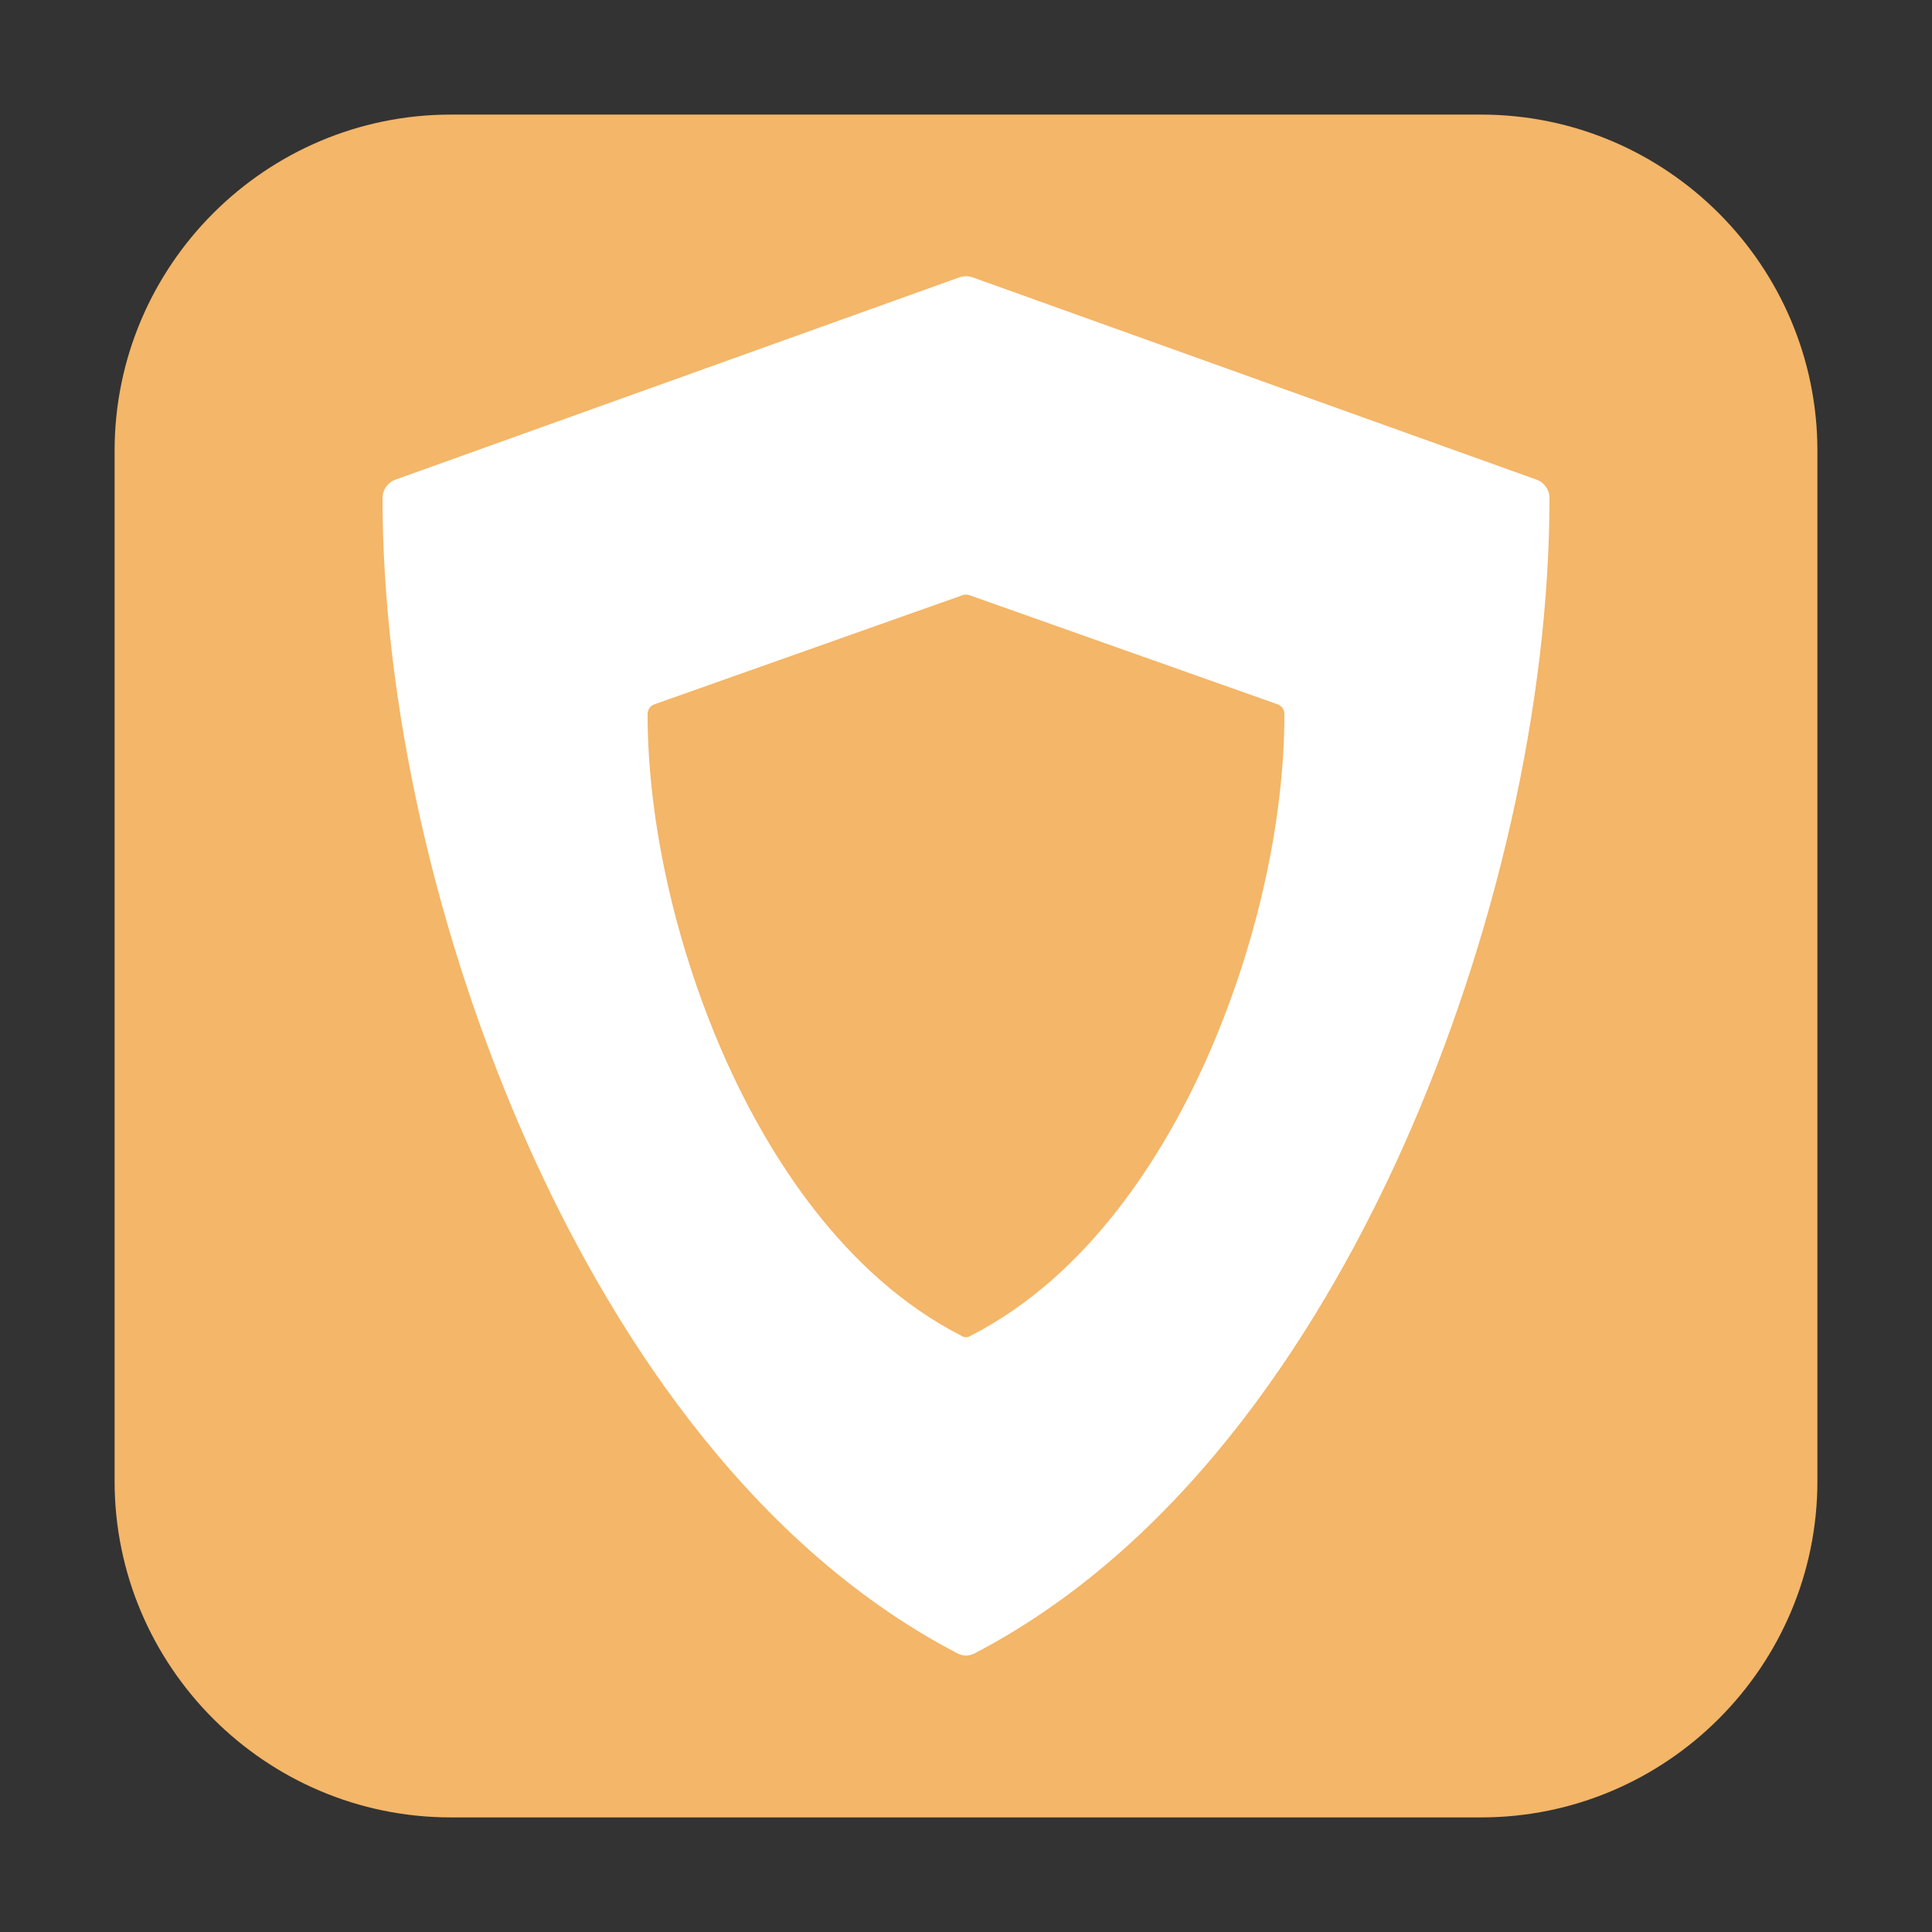 <?xml version="1.0" encoding="UTF-8"?>
<svg xmlns="http://www.w3.org/2000/svg" xmlns:xlink="http://www.w3.org/1999/xlink" width="16pt" height="16pt" viewBox="0 0 16 16" version="1.1">
<rect x="0" y="0" width="16" height="16" fill="#333333" stroke="none"/>
<g id="surface1">
<path style=" stroke:none;fill-rule:evenodd;fill:rgb(95.686%,71.373%,40.784%);fill-opacity:1;" d="M 3.734 0.949 L 12.266 0.949 C 13.801 0.949 15.051 2.199 15.051 3.734 L 15.051 12.266 C 15.051 13.801 13.801 15.051 12.266 15.051 L 3.734 15.051 C 2.199 15.051 0.949 13.801 0.949 12.266 L 0.949 3.734 C 0.949 2.199 2.199 0.949 3.734 0.949 Z M 3.734 0.949 "/>
<path style=" stroke:none;fill-rule:nonzero;fill:rgb(100%,100%,100%);fill-opacity:1;" d="M 7.945 2.297 L 3.273 3.973 C 3.211 3.996 3.168 4.055 3.168 4.125 C 3.168 5.816 3.609 7.773 4.379 9.496 C 5.004 10.891 6.125 12.75 7.926 13.691 C 7.949 13.703 7.977 13.711 8 13.711 C 8.023 13.711 8.051 13.703 8.074 13.691 C 9.875 12.75 10.996 10.891 11.621 9.496 C 12.391 7.773 12.832 5.816 12.832 4.125 C 12.832 4.055 12.789 3.996 12.727 3.973 L 8.055 2.297 C 8.02 2.285 7.98 2.285 7.945 2.297 Z M 7.969 4.93 C 7.988 4.922 8.012 4.922 8.031 4.93 L 10.578 5.832 C 10.613 5.844 10.637 5.875 10.637 5.914 C 10.637 6.824 10.395 7.879 9.977 8.805 C 9.637 9.555 9.023 10.559 8.039 11.062 C 8.027 11.07 8.016 11.074 8 11.074 C 7.984 11.074 7.973 11.07 7.961 11.062 C 6.977 10.559 6.363 9.555 6.023 8.805 C 5.605 7.879 5.363 6.824 5.363 5.914 C 5.363 5.875 5.387 5.844 5.422 5.832 Z M 7.969 4.93 "/>
</g>
</svg>
